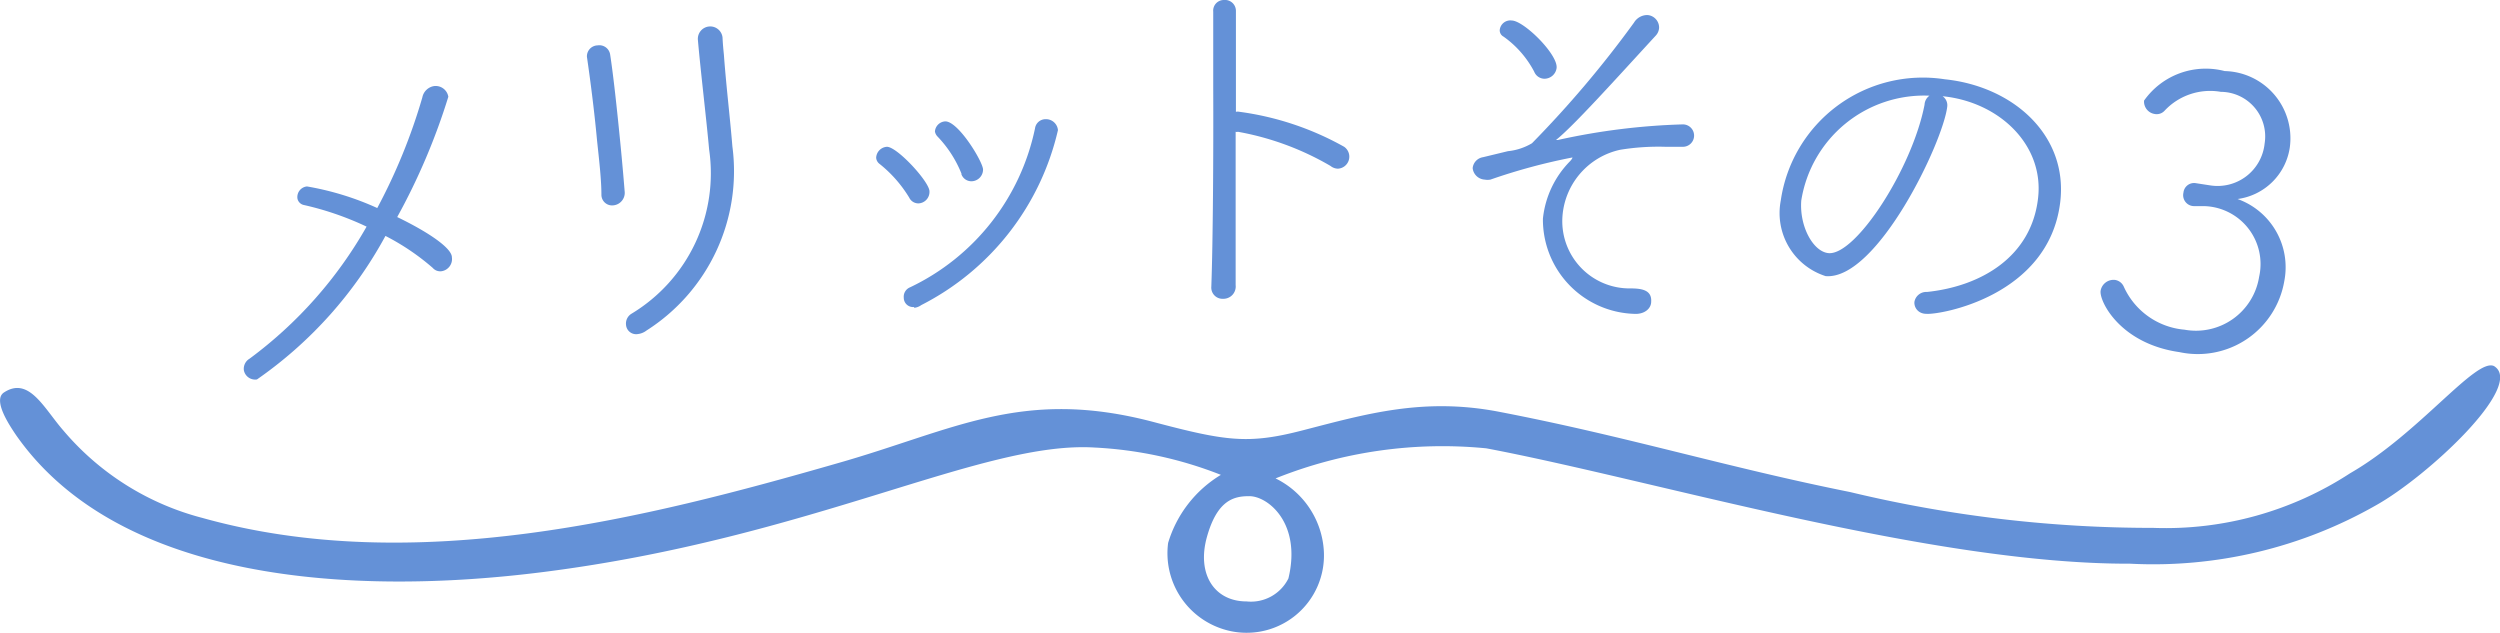 <svg xmlns="http://www.w3.org/2000/svg" viewBox="0 0 91.45 23.16"><defs><style>.cls-1,.cls-2{fill:#6491d7;}.cls-2{fill-rule:evenodd;}</style></defs><g id="文字"><path class="cls-1" d="M9.4,13.88a.42.42,0,0,1-.48-.34.43.43,0,0,1,.21-.42,15.53,15.53,0,0,0,4.28-4.83,11,11,0,0,0-2.29-.79.3.3,0,0,1-.24-.24.39.39,0,0,1,.35-.44,10.47,10.47,0,0,1,2.57.79,20.92,20.92,0,0,0,1.65-4.05.52.52,0,0,1,.42-.41.47.47,0,0,1,.53.39,23.41,23.41,0,0,1-1.87,4.4c1.2.58,2,1.15,2,1.47a.45.45,0,0,1-.37.51.36.36,0,0,1-.33-.12,8.61,8.61,0,0,0-1.73-1.17A15.21,15.21,0,0,1,9.4,13.88Z"/><path class="cls-1" d="M22,7.14v0c0-.56-.08-1.25-.16-2-.1-1.09-.25-2.24-.37-3.06v0a.4.4,0,0,1,.39-.42.4.4,0,0,1,.46.34c.12.78.25,2,.36,3.11.07.7.13,1.39.17,1.89a.46.46,0,0,1-.4.51A.39.39,0,0,1,22,7.14ZM26.48,2c.08,1.11.23,2.35.31,3.35a6.91,6.91,0,0,1-3.14,6.74.64.64,0,0,1-.32.13.37.37,0,0,1-.43-.34.42.42,0,0,1,.21-.41,6,6,0,0,0,2.83-6c-.1-1.12-.31-2.85-.41-4a.45.45,0,0,1,.9-.1C26.44,1.59,26.46,1.81,26.48,2Z"/><path class="cls-1" d="M33.26,7.23A4.67,4.67,0,0,0,32.18,6a.31.31,0,0,1-.13-.23.42.42,0,0,1,.39-.4C32.81,5.36,34,6.65,34,7a.42.42,0,0,1-.4.44A.37.37,0,0,1,33.26,7.23Zm.18,4a.34.34,0,0,1-.38-.34.37.37,0,0,1,.23-.38,8.32,8.32,0,0,0,4.57-5.81.39.39,0,0,1,.38-.34.44.44,0,0,1,.46.4,9.6,9.6,0,0,1-5,6.4A.53.53,0,0,1,33.44,11.26Zm1.73-4.88A4.23,4.23,0,0,0,34.3,5a.35.35,0,0,1-.1-.19.4.4,0,0,1,.38-.37c.48,0,1.37,1.47,1.38,1.76a.43.43,0,0,1-.4.43A.39.39,0,0,1,35.17,6.38Z"/><path class="cls-1" d="M45.21.41l0,3.68a.31.31,0,0,1,.13,0,10.72,10.72,0,0,1,3.83,1.28.44.44,0,0,1-.23.8.45.45,0,0,1-.27-.1,10.31,10.31,0,0,0-3.39-1.25.11.11,0,0,1-.08,0V6.48c0,1.56,0,3,0,3.95a.45.45,0,0,1-.46.5.41.41,0,0,1-.43-.44v0c.06-1.62.08-4.84.07-7.35,0-1.11,0-2.08,0-2.71v0A.39.39,0,0,1,44.77,0a.4.4,0,0,1,.44.39Z"/><path class="cls-1" d="M59.26,5.48A2.69,2.69,0,0,0,57.15,8a2.46,2.46,0,0,0,2.49,2.55c.42,0,.79.06.76.49,0,.24-.24.47-.64.44A3.45,3.45,0,0,1,56.44,8a3.5,3.5,0,0,1,1-2.11c.05-.06.08-.1.08-.13h0a21.66,21.66,0,0,0-3,.81.59.59,0,0,1-.21,0,.47.47,0,0,1-.44-.42.45.45,0,0,1,.38-.4l.91-.22a2.13,2.13,0,0,0,.88-.29A38.85,38.85,0,0,0,59.77.83a.57.57,0,0,1,.49-.28.46.46,0,0,1,.43.47.46.46,0,0,1-.12.28c-1.5,1.63-3,3.3-3.65,3.82l-.06,0s0,0,0,0l.13,0a24.23,24.23,0,0,1,4.57-.57.41.41,0,1,1,0,.82l-.63,0A8.64,8.64,0,0,0,59.26,5.48Zm-2.78-2.6a.41.41,0,0,1-.36-.26A3.65,3.65,0,0,0,55,1.34a.26.26,0,0,1-.14-.24A.39.39,0,0,1,55.3.75C55.75.76,57,2,56.94,2.49A.45.45,0,0,1,56.48,2.88Z"/><path class="cls-1" d="M71.23,3.9c-.15,1.3-2.57,6.36-4.45,6.2a2.42,2.42,0,0,1-1.64-2.76,5.25,5.25,0,0,1,6-4.44c2.52.26,4.53,2.07,4.22,4.52-.43,3.42-4.4,4.1-4.89,4.06-.31,0-.46-.24-.44-.44a.44.44,0,0,1,.46-.36c2-.21,3.81-1.3,4.06-3.41.24-1.95-1.4-3.54-3.49-3.75A.4.4,0,0,1,71.23,3.9ZM65.89,7.34c-.07.95.44,1.87,1,1.92,1,.08,3.06-3.1,3.51-5.43a.43.43,0,0,1,.18-.33A4.55,4.55,0,0,0,65.89,7.34Z"/><path class="cls-1" d="M79.87,7.05a.39.39,0,0,1,.45-.35l.52.08a1.73,1.73,0,0,0,2-1.53,1.63,1.63,0,0,0-1.6-1.89,2.28,2.28,0,0,0-2.06.69.39.39,0,0,1-.36.12.46.46,0,0,1-.39-.49A2.76,2.76,0,0,1,81.38,2.6a2.46,2.46,0,0,1,2.38,2.8,2.23,2.23,0,0,1-1.91,1.88,2.65,2.65,0,0,1,1.71,3,3.21,3.21,0,0,1-3.84,2.6c-2.17-.31-2.93-1.86-2.88-2.24a.48.48,0,0,1,.53-.4.42.42,0,0,1,.32.25,2.69,2.69,0,0,0,2.22,1.57,2.34,2.34,0,0,0,2.73-1.94,2.12,2.12,0,0,0-2-2.58l-.37,0A.4.4,0,0,1,79.87,7.05Z"/><path class="cls-2" d="M91.23,13.39c-.67-.31-2.74,2.47-5.26,3.92a12.35,12.35,0,0,1-7.2,2A47.29,47.29,0,0,1,67.68,18c-4.54-.91-8.22-2.05-12.86-2.94-2.77-.53-4.87.09-7.16.68-2,.52-2.81.4-5.49-.31-4.8-1.26-7.28.31-11.55,1.52-6.95,2-15.46,4.16-23.2,2a9.93,9.93,0,0,1-5.1-3.2c-.71-.81-1.26-2-2.18-1.39-.41.28.2,1.19.45,1.56,3.75,5.36,12.28,5.9,19.32,5,9.8-1.25,16-4.79,20.11-4.55a14.56,14.56,0,0,1,4.64,1,4.37,4.37,0,0,0-1.93,2.49,2.91,2.91,0,0,0,2,3.15,2.83,2.83,0,0,0,3.69-2.94,3.16,3.16,0,0,0-1.76-2.57,16.41,16.41,0,0,1,7.71-1.1c6.18,1.17,16.27,4.24,23.55,4.22a16.45,16.45,0,0,0,9-2.14C88.78,17.44,92.39,14.1,91.23,13.39Zm-44.1,7.77A1.53,1.53,0,0,1,45.6,22c-1.18,0-1.83-1-1.45-2.36s1-1.49,1.54-1.49C46.37,18.14,47.62,19.13,47.13,21.16Z"/></g></svg>